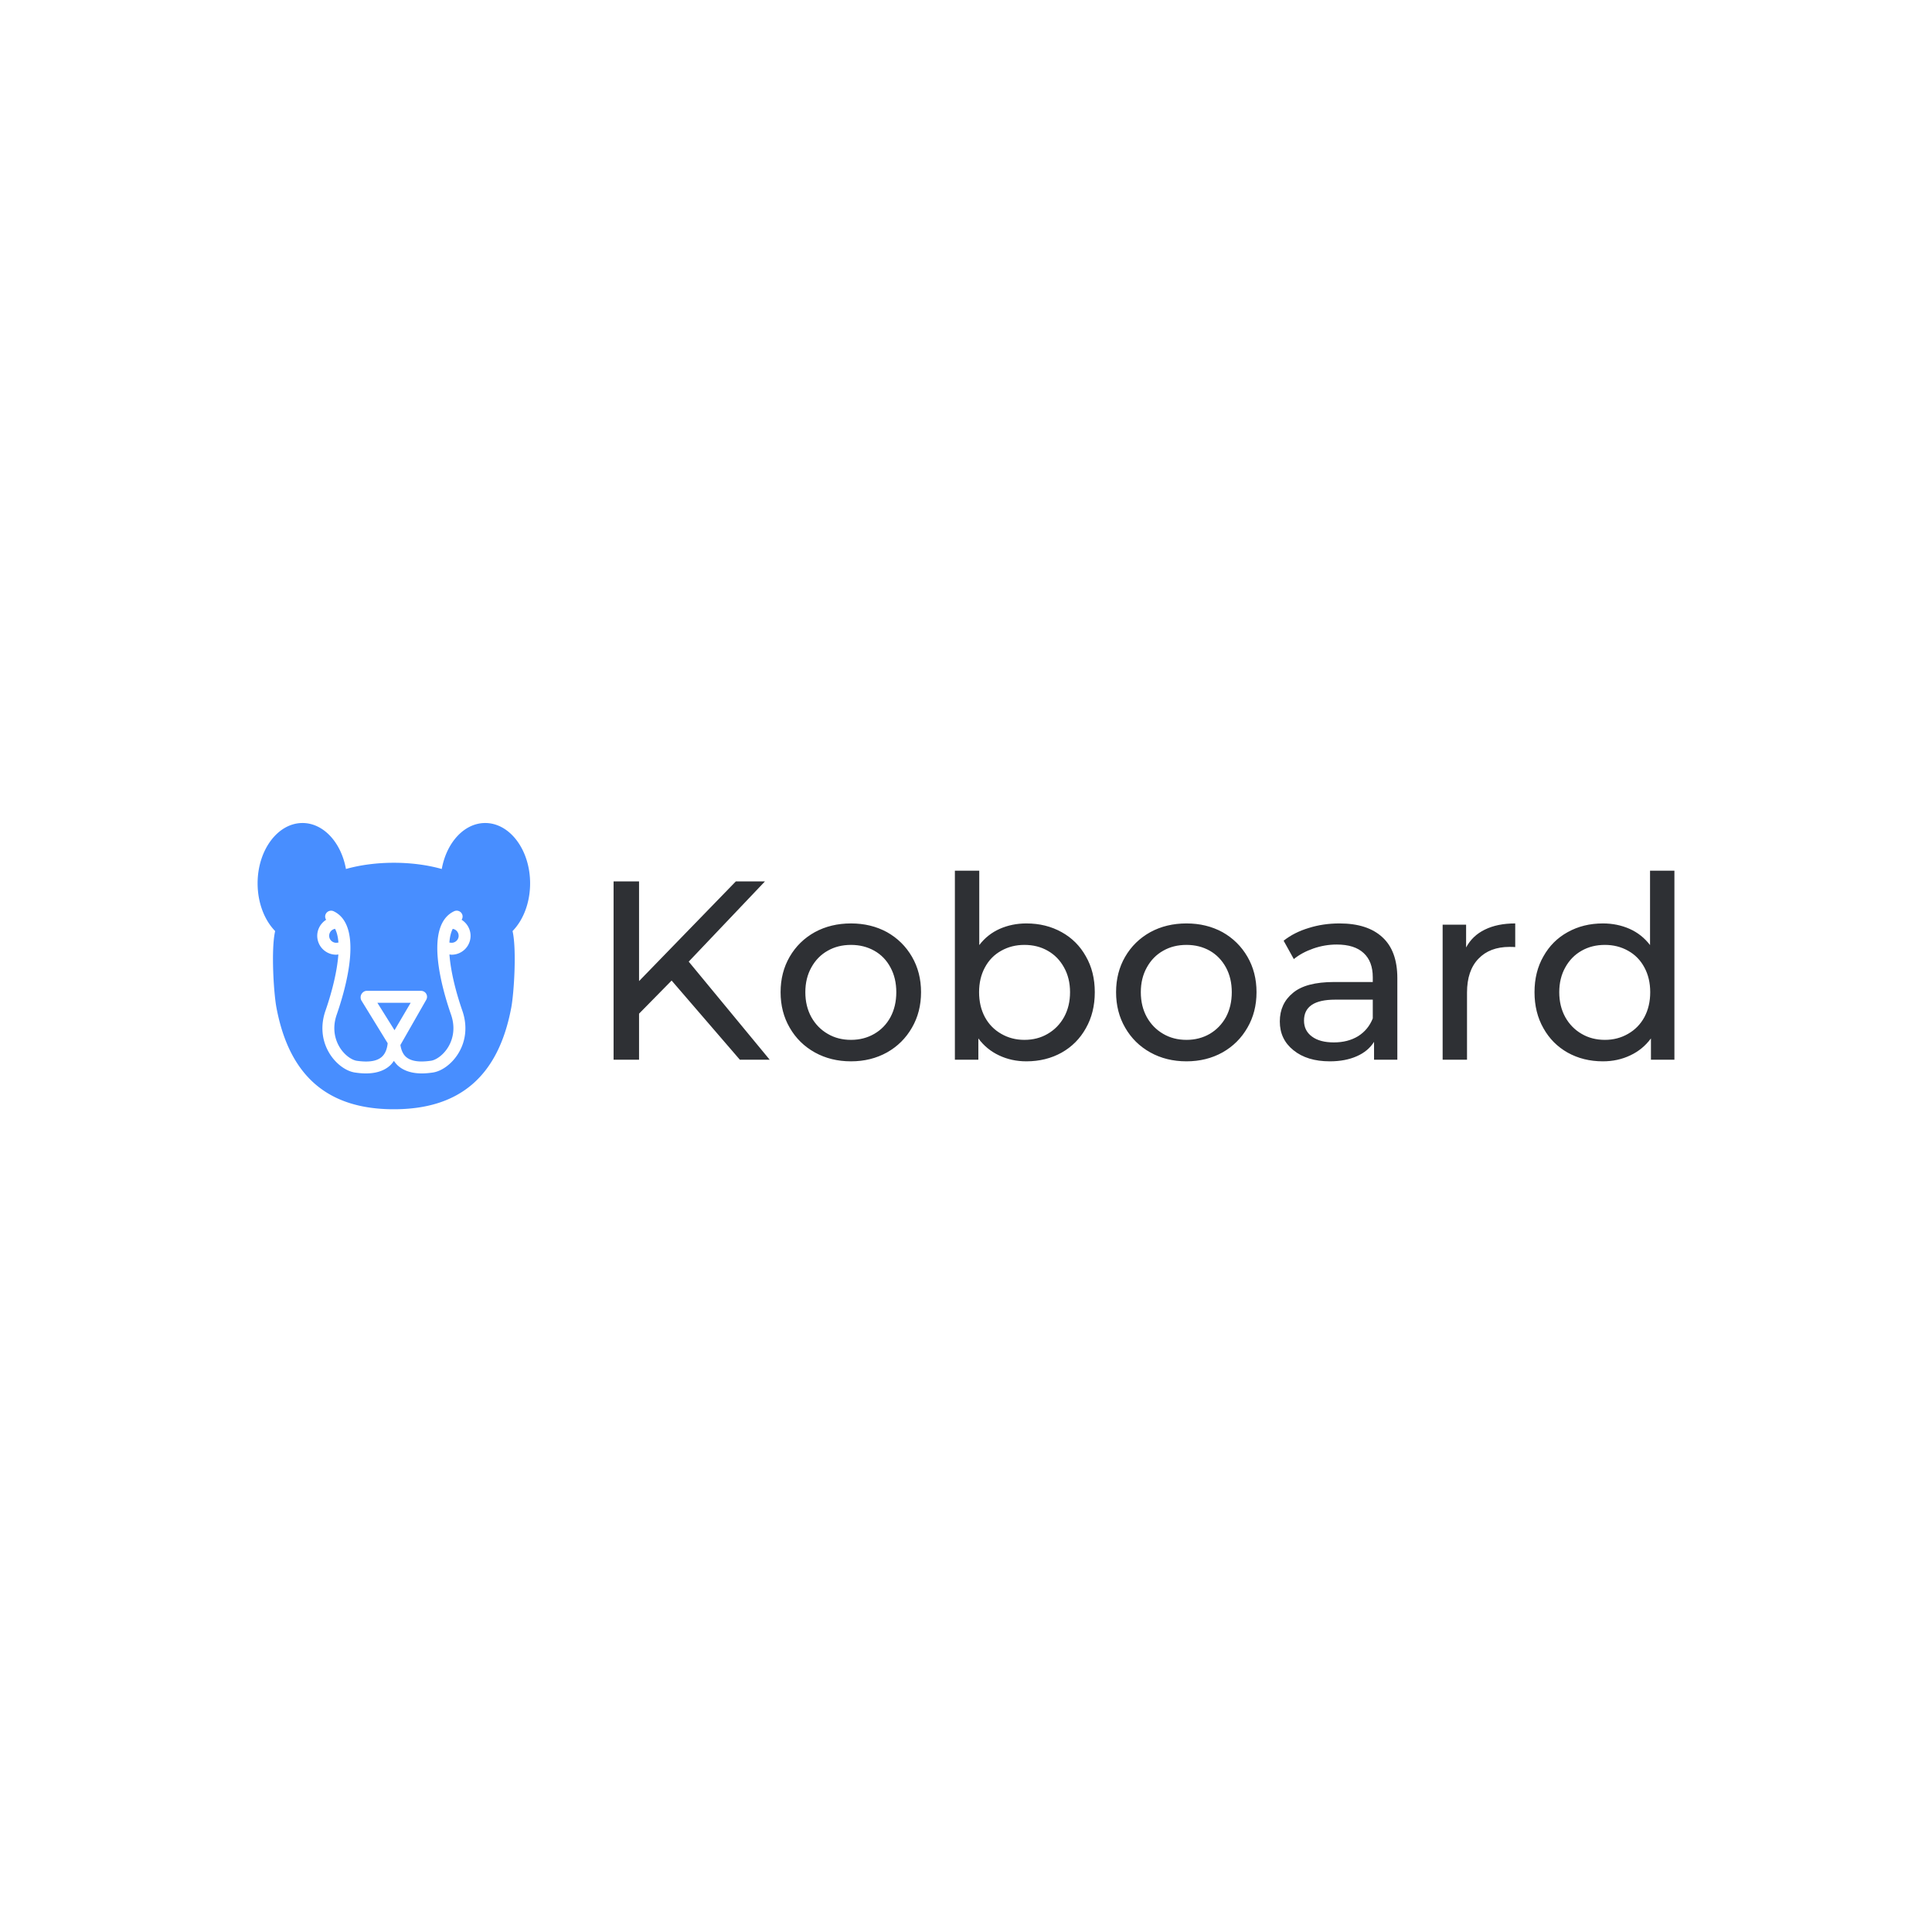 <svg data-v-fde0c5aa="" xmlns="http://www.w3.org/2000/svg" viewBox="0 0 300 300" class="iconLeft"><!----><defs data-v-fde0c5aa=""><!----></defs><rect data-v-fde0c5aa="" fill="transparent" x="0" y="0" width="300px" height="300px" class="logo-background-square"></rect><defs data-v-fde0c5aa=""><!----></defs><g data-v-fde0c5aa="" id="fbbf2353-8730-4262-9482-0dcb4c8ac108" fill="#2e3034" transform="matrix(2.825,0,0,2.825,91.124,126.27)"><path d="M8.41 13.55L4.66 9.20L2.87 11.02L2.87 13.55L1.47 13.55L1.47 3.75L2.87 3.75L2.87 9.23L8.19 3.75L9.79 3.75L5.60 8.16L10.05 13.55L8.41 13.55ZM14.52 13.64L14.52 13.64Q13.41 13.64 12.53 13.15L12.53 13.15L12.53 13.15Q11.65 12.66 11.15 11.79L11.15 11.79L11.15 11.79Q10.65 10.93 10.65 9.84L10.65 9.84L10.65 9.84Q10.65 8.75 11.15 7.89L11.15 7.89L11.15 7.89Q11.65 7.03 12.53 6.54L12.53 6.54L12.53 6.54Q13.41 6.06 14.52 6.06L14.52 6.06L14.52 6.06Q15.62 6.06 16.50 6.54L16.50 6.54L16.50 6.54Q17.37 7.03 17.87 7.89L17.87 7.89L17.87 7.89Q18.37 8.75 18.37 9.84L18.37 9.84L18.37 9.84Q18.37 10.93 17.87 11.79L17.87 11.79L17.87 11.79Q17.37 12.66 16.50 13.15L16.50 13.15L16.50 13.15Q15.62 13.64 14.52 13.64L14.52 13.64ZM14.52 12.46L14.52 12.46Q15.23 12.46 15.80 12.13L15.80 12.13L15.80 12.13Q16.37 11.80 16.69 11.21L16.69 11.21L16.69 11.21Q17.01 10.61 17.01 9.84L17.01 9.84L17.01 9.84Q17.01 9.07 16.69 8.48L16.69 8.48L16.69 8.48Q16.37 7.88 15.80 7.56L15.80 7.56L15.80 7.56Q15.23 7.24 14.52 7.24L14.52 7.24L14.52 7.24Q13.80 7.24 13.24 7.56L13.24 7.56L13.24 7.56Q12.67 7.88 12.34 8.48L12.34 8.48L12.34 8.48Q12.01 9.07 12.01 9.84L12.01 9.84L12.01 9.84Q12.01 10.61 12.34 11.21L12.34 11.21L12.34 11.21Q12.67 11.80 13.24 12.13L13.24 12.13L13.24 12.13Q13.80 12.46 14.52 12.46L14.52 12.46ZM24.16 6.06L24.16 6.06Q25.24 6.06 26.10 6.54L26.10 6.54L26.10 6.54Q26.95 7.01 27.43 7.87L27.43 7.87L27.43 7.87Q27.92 8.72 27.92 9.84L27.92 9.84L27.92 9.84Q27.92 10.96 27.43 11.82L27.43 11.82L27.43 11.82Q26.95 12.68 26.10 13.16L26.10 13.16L26.10 13.16Q25.24 13.64 24.16 13.64L24.16 13.64L24.16 13.64Q23.34 13.64 22.65 13.31L22.65 13.31L22.65 13.31Q21.97 12.99 21.52 12.38L21.52 12.38L21.52 13.55L20.23 13.55L20.23 3.16L21.57 3.16L21.57 7.25L21.57 7.25Q22.02 6.66 22.69 6.36L22.69 6.36L22.69 6.36Q23.37 6.06 24.16 6.06L24.16 6.06ZM24.05 12.46L24.05 12.46Q24.77 12.46 25.33 12.13L25.33 12.13L25.33 12.13Q25.90 11.80 26.23 11.21L26.23 11.21L26.23 11.21Q26.56 10.61 26.56 9.84L26.56 9.84L26.56 9.84Q26.56 9.07 26.23 8.48L26.23 8.48L26.23 8.48Q25.90 7.88 25.33 7.56L25.33 7.56L25.33 7.56Q24.77 7.24 24.05 7.24L24.05 7.24L24.05 7.24Q23.35 7.24 22.78 7.56L22.78 7.56L22.78 7.56Q22.20 7.88 21.88 8.48L21.88 8.48L21.88 8.48Q21.56 9.07 21.56 9.84L21.56 9.84L21.56 9.84Q21.56 10.61 21.88 11.21L21.88 11.21L21.88 11.21Q22.20 11.80 22.78 12.13L22.78 12.13L22.78 12.13Q23.35 12.46 24.05 12.46L24.05 12.46ZM32.96 13.64L32.96 13.64Q31.85 13.64 30.97 13.15L30.97 13.15L30.97 13.15Q30.09 12.66 29.59 11.79L29.59 11.79L29.59 11.79Q29.09 10.93 29.09 9.84L29.09 9.84L29.09 9.84Q29.09 8.75 29.59 7.89L29.59 7.89L29.59 7.89Q30.09 7.03 30.97 6.54L30.97 6.54L30.97 6.54Q31.85 6.06 32.96 6.06L32.96 6.06L32.96 6.06Q34.06 6.06 34.94 6.54L34.94 6.54L34.94 6.54Q35.81 7.03 36.31 7.89L36.31 7.89L36.31 7.89Q36.81 8.75 36.81 9.84L36.81 9.84L36.81 9.84Q36.81 10.93 36.31 11.79L36.31 11.79L36.31 11.79Q35.81 12.66 34.94 13.15L34.94 13.15L34.94 13.15Q34.06 13.64 32.96 13.64L32.96 13.64ZM32.96 12.46L32.96 12.46Q33.67 12.46 34.24 12.13L34.24 12.13L34.24 12.13Q34.80 11.80 35.13 11.21L35.13 11.21L35.13 11.21Q35.45 10.61 35.45 9.84L35.45 9.84L35.45 9.84Q35.45 9.07 35.13 8.48L35.13 8.48L35.13 8.48Q34.80 7.88 34.24 7.56L34.24 7.56L34.24 7.56Q33.67 7.24 32.96 7.24L32.96 7.24L32.96 7.24Q32.24 7.24 31.68 7.56L31.68 7.56L31.68 7.56Q31.11 7.88 30.78 8.48L30.78 8.48L30.78 8.48Q30.45 9.07 30.45 9.84L30.45 9.84L30.45 9.84Q30.45 10.61 30.78 11.21L30.78 11.21L30.78 11.21Q31.11 11.80 31.68 12.13L31.68 12.13L31.68 12.13Q32.24 12.46 32.96 12.46L32.96 12.46ZM41.37 6.06L41.37 6.06Q42.91 6.06 43.73 6.82L43.73 6.82L43.73 6.82Q44.55 7.57 44.55 9.07L44.55 9.07L44.55 13.55L43.27 13.55L43.27 12.57L43.27 12.57Q42.94 13.09 42.32 13.36L42.32 13.36L42.32 13.36Q41.69 13.64 40.84 13.64L40.84 13.64L40.84 13.64Q39.59 13.64 38.84 13.03L38.84 13.03L38.84 13.03Q38.09 12.43 38.09 11.45L38.09 11.45L38.09 11.45Q38.09 10.47 38.81 9.88L38.81 9.88L38.81 9.88Q39.52 9.28 41.08 9.28L41.08 9.28L43.20 9.28L43.20 9.02L43.20 9.02Q43.20 8.15 42.70 7.69L42.70 7.69L42.70 7.69Q42.20 7.22 41.22 7.22L41.22 7.22L41.22 7.22Q40.56 7.22 39.93 7.44L39.93 7.44L39.93 7.44Q39.30 7.66 38.86 8.02L38.86 8.02L38.30 7.01L38.30 7.01Q38.88 6.55 39.68 6.31L39.68 6.31L39.68 6.31Q40.47 6.06 41.37 6.06L41.37 6.06ZM41.06 12.60L41.06 12.60Q41.83 12.60 42.39 12.26L42.39 12.26L42.39 12.26Q42.95 11.91 43.20 11.28L43.20 11.28L43.20 10.25L41.13 10.25L41.13 10.25Q39.42 10.25 39.42 11.40L39.42 11.40L39.42 11.40Q39.42 11.96 39.86 12.28L39.86 12.28L39.86 12.28Q40.29 12.60 41.06 12.60L41.06 12.60ZM48.33 7.38L48.33 7.38Q48.68 6.73 49.36 6.40L49.36 6.40L49.36 6.40Q50.05 6.06 51.03 6.06L51.03 6.06L51.03 7.36L51.03 7.36Q50.92 7.35 50.72 7.35L50.72 7.35L50.72 7.35Q49.63 7.35 49.01 8.00L49.01 8.00L49.01 8.00Q48.38 8.65 48.38 9.86L48.38 9.86L48.38 13.55L47.04 13.55L47.04 6.13L48.33 6.13L48.33 7.38ZM58.44 3.16L59.78 3.16L59.78 13.55L58.49 13.55L58.49 12.38L58.49 12.38Q58.04 12.99 57.36 13.31L57.36 13.31L57.36 13.31Q56.67 13.64 55.85 13.64L55.85 13.64L55.85 13.64Q54.77 13.64 53.91 13.16L53.91 13.16L53.91 13.16Q53.06 12.68 52.58 11.82L52.58 11.82L52.58 11.82Q52.09 10.96 52.09 9.84L52.09 9.84L52.09 9.84Q52.09 8.72 52.58 7.87L52.58 7.87L52.58 7.87Q53.06 7.01 53.91 6.54L53.91 6.54L53.91 6.54Q54.77 6.06 55.85 6.06L55.85 6.06L55.85 6.06Q56.64 6.06 57.32 6.36L57.32 6.36L57.32 6.36Q57.99 6.66 58.44 7.25L58.44 7.25L58.44 3.16ZM55.96 12.46L55.96 12.46Q56.66 12.46 57.23 12.13L57.23 12.13L57.23 12.13Q57.81 11.80 58.13 11.21L58.13 11.21L58.13 11.21Q58.45 10.61 58.45 9.84L58.45 9.84L58.45 9.84Q58.45 9.07 58.13 8.48L58.13 8.48L58.13 8.48Q57.81 7.88 57.23 7.56L57.23 7.56L57.23 7.56Q56.66 7.24 55.96 7.24L55.96 7.24L55.96 7.24Q55.24 7.24 54.68 7.56L54.68 7.56L54.68 7.56Q54.11 7.88 53.78 8.48L53.78 8.48L53.78 8.48Q53.45 9.07 53.45 9.84L53.45 9.84L53.45 9.84Q53.45 10.61 53.78 11.21L53.78 11.21L53.78 11.21Q54.11 11.80 54.68 12.13L54.68 12.13L54.68 12.13Q55.24 12.46 55.96 12.46L55.96 12.46Z"></path></g><defs data-v-fde0c5aa=""><!----></defs><g data-v-fde0c5aa="" id="4d351a0d-8391-4a65-8279-6c292f3340d1" stroke="none" fill="#488eff" transform="matrix(0.463,0,0,0.463,38.934,127.796)"><path d="M67.86 35.516c-.04-.004-.068-.032-.1-.04-.64 1.224-1.004 2.796-1.136 4.64.084.004.168-.016.252 0a2.326 2.326 0 0 0 1.776-.328 2.32 2.32 0 0 0 1.024-1.476 2.365 2.365 0 0 0-1.816-2.796zM42.472 60.292l5.752 9.2 5.416-9.2zM28.272 35.472c-.032.008-.06.036-.096.04a2.364 2.364 0 0 0-1.82 2.796c.128.612.496 1.14 1.028 1.48.528.34 1.16.46 1.772.324.084-.016.168.004.252 0-.132-1.84-.492-3.416-1.136-4.64z"></path><path d="M93.696 20.228C93.696 9.076 86.936 0 78.632 0c-6.984 0-12.948 6.48-14.568 15.424-9.852-2.784-22.28-2.784-32.132 0C30.32 6.48 24.352 0 17.368 0 9.064 0 2.304 9.076 2.304 20.228c0 6.328 2.176 12.208 5.884 16.016-1.404 6.032-.5 20.676.428 25.64C12.924 84.844 25.804 96 47.996 96S83.072 84.84 87.38 61.884c.928-4.952 1.832-19.604.428-25.64 3.708-3.808 5.888-9.688 5.888-16.016zM73.588 39.14a6.325 6.325 0 0 1-2.764 4.008 6.284 6.284 0 0 1-3.436 1.02c-.252 0-.496-.052-.744-.084.408 5.696 2.172 12.688 4.328 18.88 1.728 4.972 1.252 10.04-1.332 14.276-2.116 3.476-5.5 6.008-8.62 6.452-.74.1-2.056.292-3.612.292-2.52 0-5.668-.488-8.032-2.604-.524-.476-.956-1.024-1.364-1.604-.4.584-.836 1.136-1.36 1.604-2.36 2.116-5.508 2.604-8.032 2.604-1.56 0-2.876-.188-3.612-.292-3.12-.444-6.504-2.98-8.616-6.452-2.584-4.24-3.06-9.312-1.332-14.276 2.152-6.192 3.92-13.18 4.324-18.876-.248.028-.492.08-.74.08-1.212 0-2.4-.344-3.436-1.02a6.313 6.313 0 0 1-2.764-4c-.572-2.676.656-5.308 2.844-6.688-.352-.56-.452-1.264-.148-1.904a2.003 2.003 0 0 1 2.664-.956c10.136 4.812 4.096 25.852 1.028 34.68-1.788 5.152-.16 9.032.972 10.892 1.716 2.82 4.192 4.344 5.76 4.576 4.02.568 6.772.136 8.408-1.336 1.084-.98 1.748-2.504 1.956-4.552L37.16 59.592c-.388-.616-.408-1.508-.056-2.148.352-.636 1.028-1.152 1.752-1.152h18.272c.716 0 1.38.388 1.736 1.004a2.002 2.002 0 0 1-.012 2.008l-8.656 15.148c.276 1.736.872 3.08 1.844 3.952 1.632 1.468 4.368 1.904 8.408 1.328 1.572-.224 4.048-1.752 5.764-4.572 1.132-1.852 2.756-5.736.968-10.892-3.076-8.828-9.12-29.86 1.032-34.676a2.003 2.003 0 0 1 2.664.956c.308.64.204 1.344-.148 1.908 2.2 1.388 3.428 4.016 2.86 6.684z"></path></g><!----></svg>